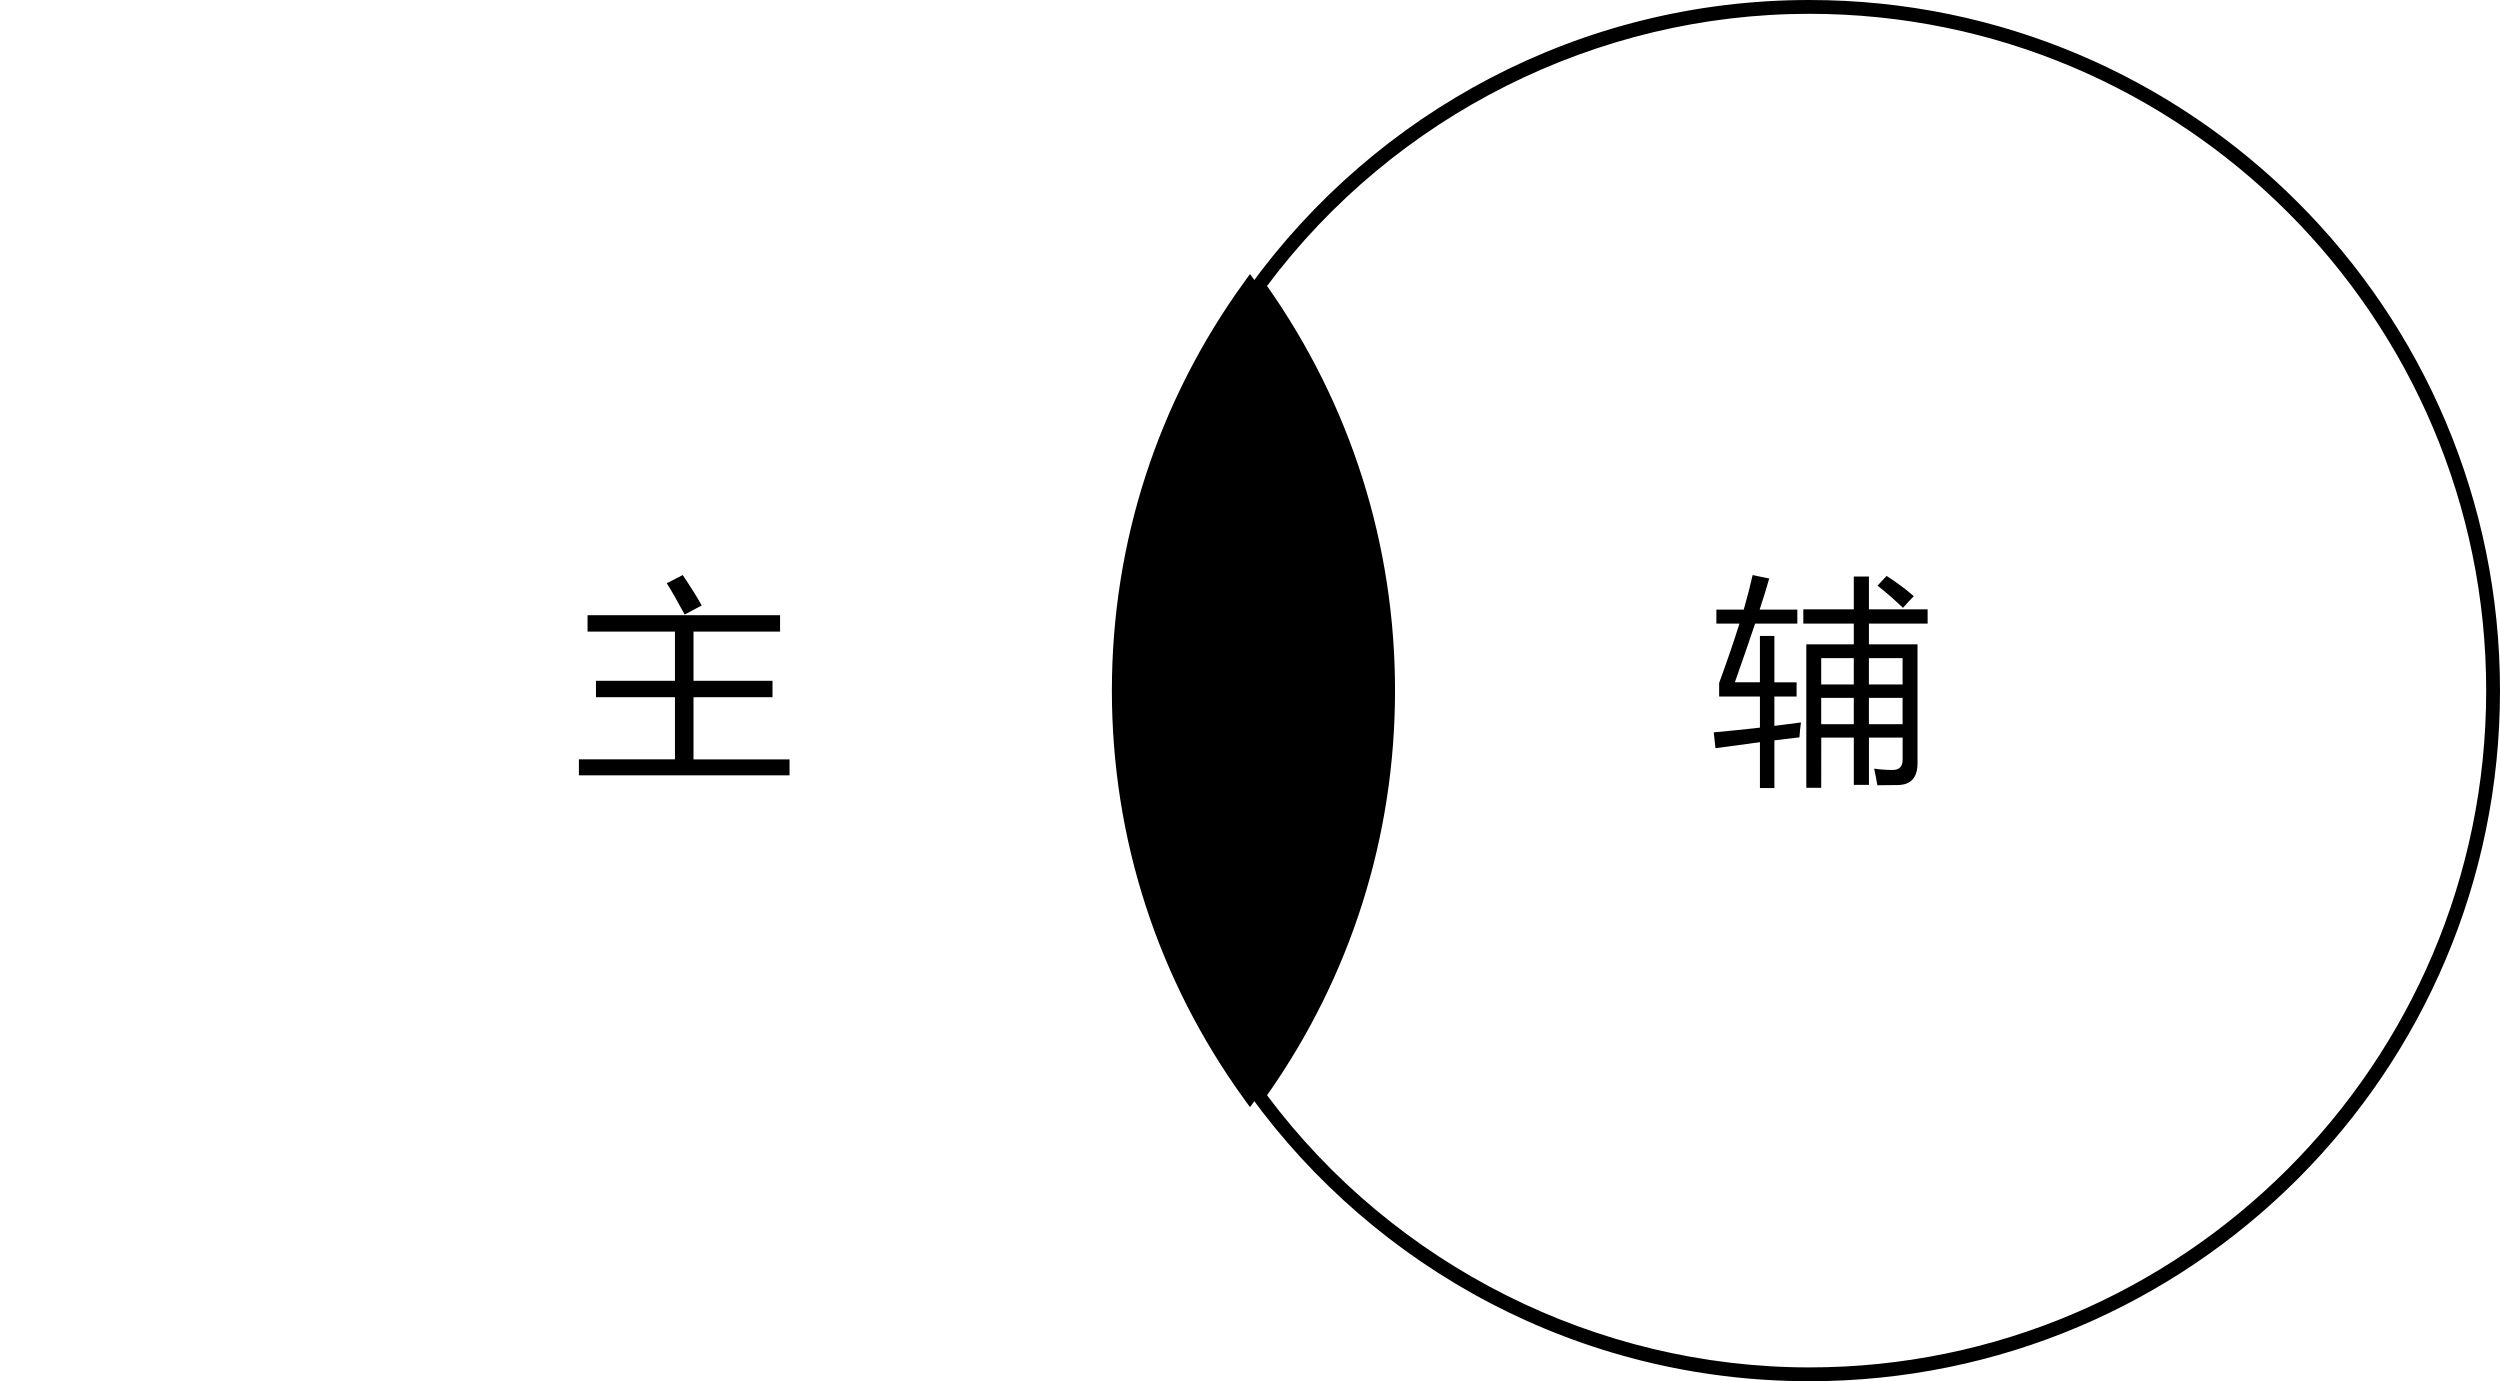 <?xml version="1.0" encoding="utf-8"?>
<!-- Generator: Adobe Illustrator 15.0.0, SVG Export Plug-In . SVG Version: 6.00 Build 0)  -->
<!DOCTYPE svg PUBLIC "-//W3C//DTD SVG 1.1//EN" "http://www.w3.org/Graphics/SVG/1.1/DTD/svg11.dtd">
<svg version="1.1" id="图层_1" xmlns="http://www.w3.org/2000/svg" xmlns:xlink="http://www.w3.org/1999/xlink" x="0px" y="0px"
	 width="181px" height="100px" viewBox="0 0 181 100" enable-background="new 0 0 181 100" xml:space="preserve">
<g>
	<path fill="none" stroke-miterlimit="10" d="M90.5,20.694C81.415,8.16,66.664,0,50,0C22.386,0,0,22.386,0,50
		s22.386,50,50,50c16.665,0,31.416-8.16,40.501-20.693c-5.97-8.236-9.5-18.354-9.5-29.307C81.001,39.05,84.531,28.93,90.5,20.694z"
		/>
</g>
<g>
	<g>
		<path d="M90.095,79.6C83.818,70.939,80.5,60.705,80.5,50s3.318-20.94,9.595-29.6l0.405-0.559l0.405,0.559
			c6.277,8.659,9.596,18.894,9.596,29.6s-3.317,20.941-9.596,29.602L90.5,80.158L90.095,79.6z"/>
		<path d="M90.5,20.694C96.471,28.93,100,39.05,100,50s-3.529,21.07-9.5,29.307C84.53,71.07,81,60.95,81,50
			S84.53,28.93,90.5,20.694"/>
	</g>
</g>
<g>
	<path d="M41.914,54.977h6.953v-4.5h-5.719v-1.188h5.719v-3.562h-6.328V44.54h13.938v1.188H50.21v3.562h5.719v1.188
		H50.21v4.5h6.953v1.154h-15.25L41.914,54.977L41.914,54.977z M48.273,42.227l1.156-0.594c0.635,0.948,1.094,1.683,1.375,2.203
		l-1.234,0.656C49.007,43.451,48.575,42.696,48.273,42.227z"/>
</g>
<g>
	<path d="M125.605,49.398h1.813V46.04h1.047v3.359h1.609v1.031h-1.609v2.125c0.646-0.078,1.287-0.16,1.923-0.25
		c-0.052,0.396-0.089,0.756-0.109,1.078c-0.492,0.059-1.098,0.131-1.813,0.219v3.453h-1.047v-3.32
		c-0.932,0.125-2.004,0.271-3.219,0.432l-0.125-1.143c1.131-0.104,2.244-0.219,3.344-0.344v-2.25h-2.953v-0.984
		c0.584-1.598,1.074-3.031,1.471-4.296h-1.672v-1.016h1.982c0.271-0.942,0.484-1.776,0.643-2.5l1.201,0.25
		c-0.166,0.589-0.396,1.339-0.693,2.25h2.728v1.016h-3.056C126.667,46.347,126.18,47.764,125.605,49.398z M131.855,57.039h-1.078
		v-10.39h3.438v-1.5h-3.655v-1.031h3.655v-2.375h1.095v2.375h4.25v1.031h-4.25v1.5h3.518v8.609c0,1.031-0.471,1.559-1.406,1.578
		c-0.479,0.012-0.979,0.016-1.5,0.016c-0.063-0.375-0.143-0.773-0.234-1.203c0.447,0.063,0.892,0.096,1.328,0.096
		c0.49,0,0.734-0.244,0.734-0.734V53.4h-2.438v3.422h-1.096V53.4h-2.357L131.855,57.039L131.855,57.039z M131.855,49.555h2.359
		v-1.906h-2.359V49.555z M131.855,52.43h2.359v-1.906h-2.359V52.43z M137.747,47.649h-2.438v1.906h2.438V47.649z M135.309,52.43
		h2.438v-1.906h-2.438V52.43z M136.59,41.696c0.771,0.5,1.428,0.99,1.969,1.469c-0.25,0.25-0.51,0.531-0.781,0.844
		c-0.625-0.594-1.237-1.13-1.844-1.609L136.59,41.696z"/>
</g>
<g>
	<path d="M131,1c27.02,0,49,21.981,49,49c0,27.02-21.98,49-49,49c-15.408,0-30.031-7.352-39.266-19.703
		C97.799,70.682,101,60.566,101,50c0-10.567-3.201-20.681-9.266-29.297C100.969,8.352,115.592,1,131,1 M131,0
		c-16.664,0-31.414,8.16-40.5,20.694C96.471,28.93,100,39.05,100,50s-3.529,21.07-9.5,29.307C99.586,91.84,114.336,100,131,100
		c27.613,0,50-22.386,50-50S158.616,0,131,0L131,0z"/>
</g>
</svg>
